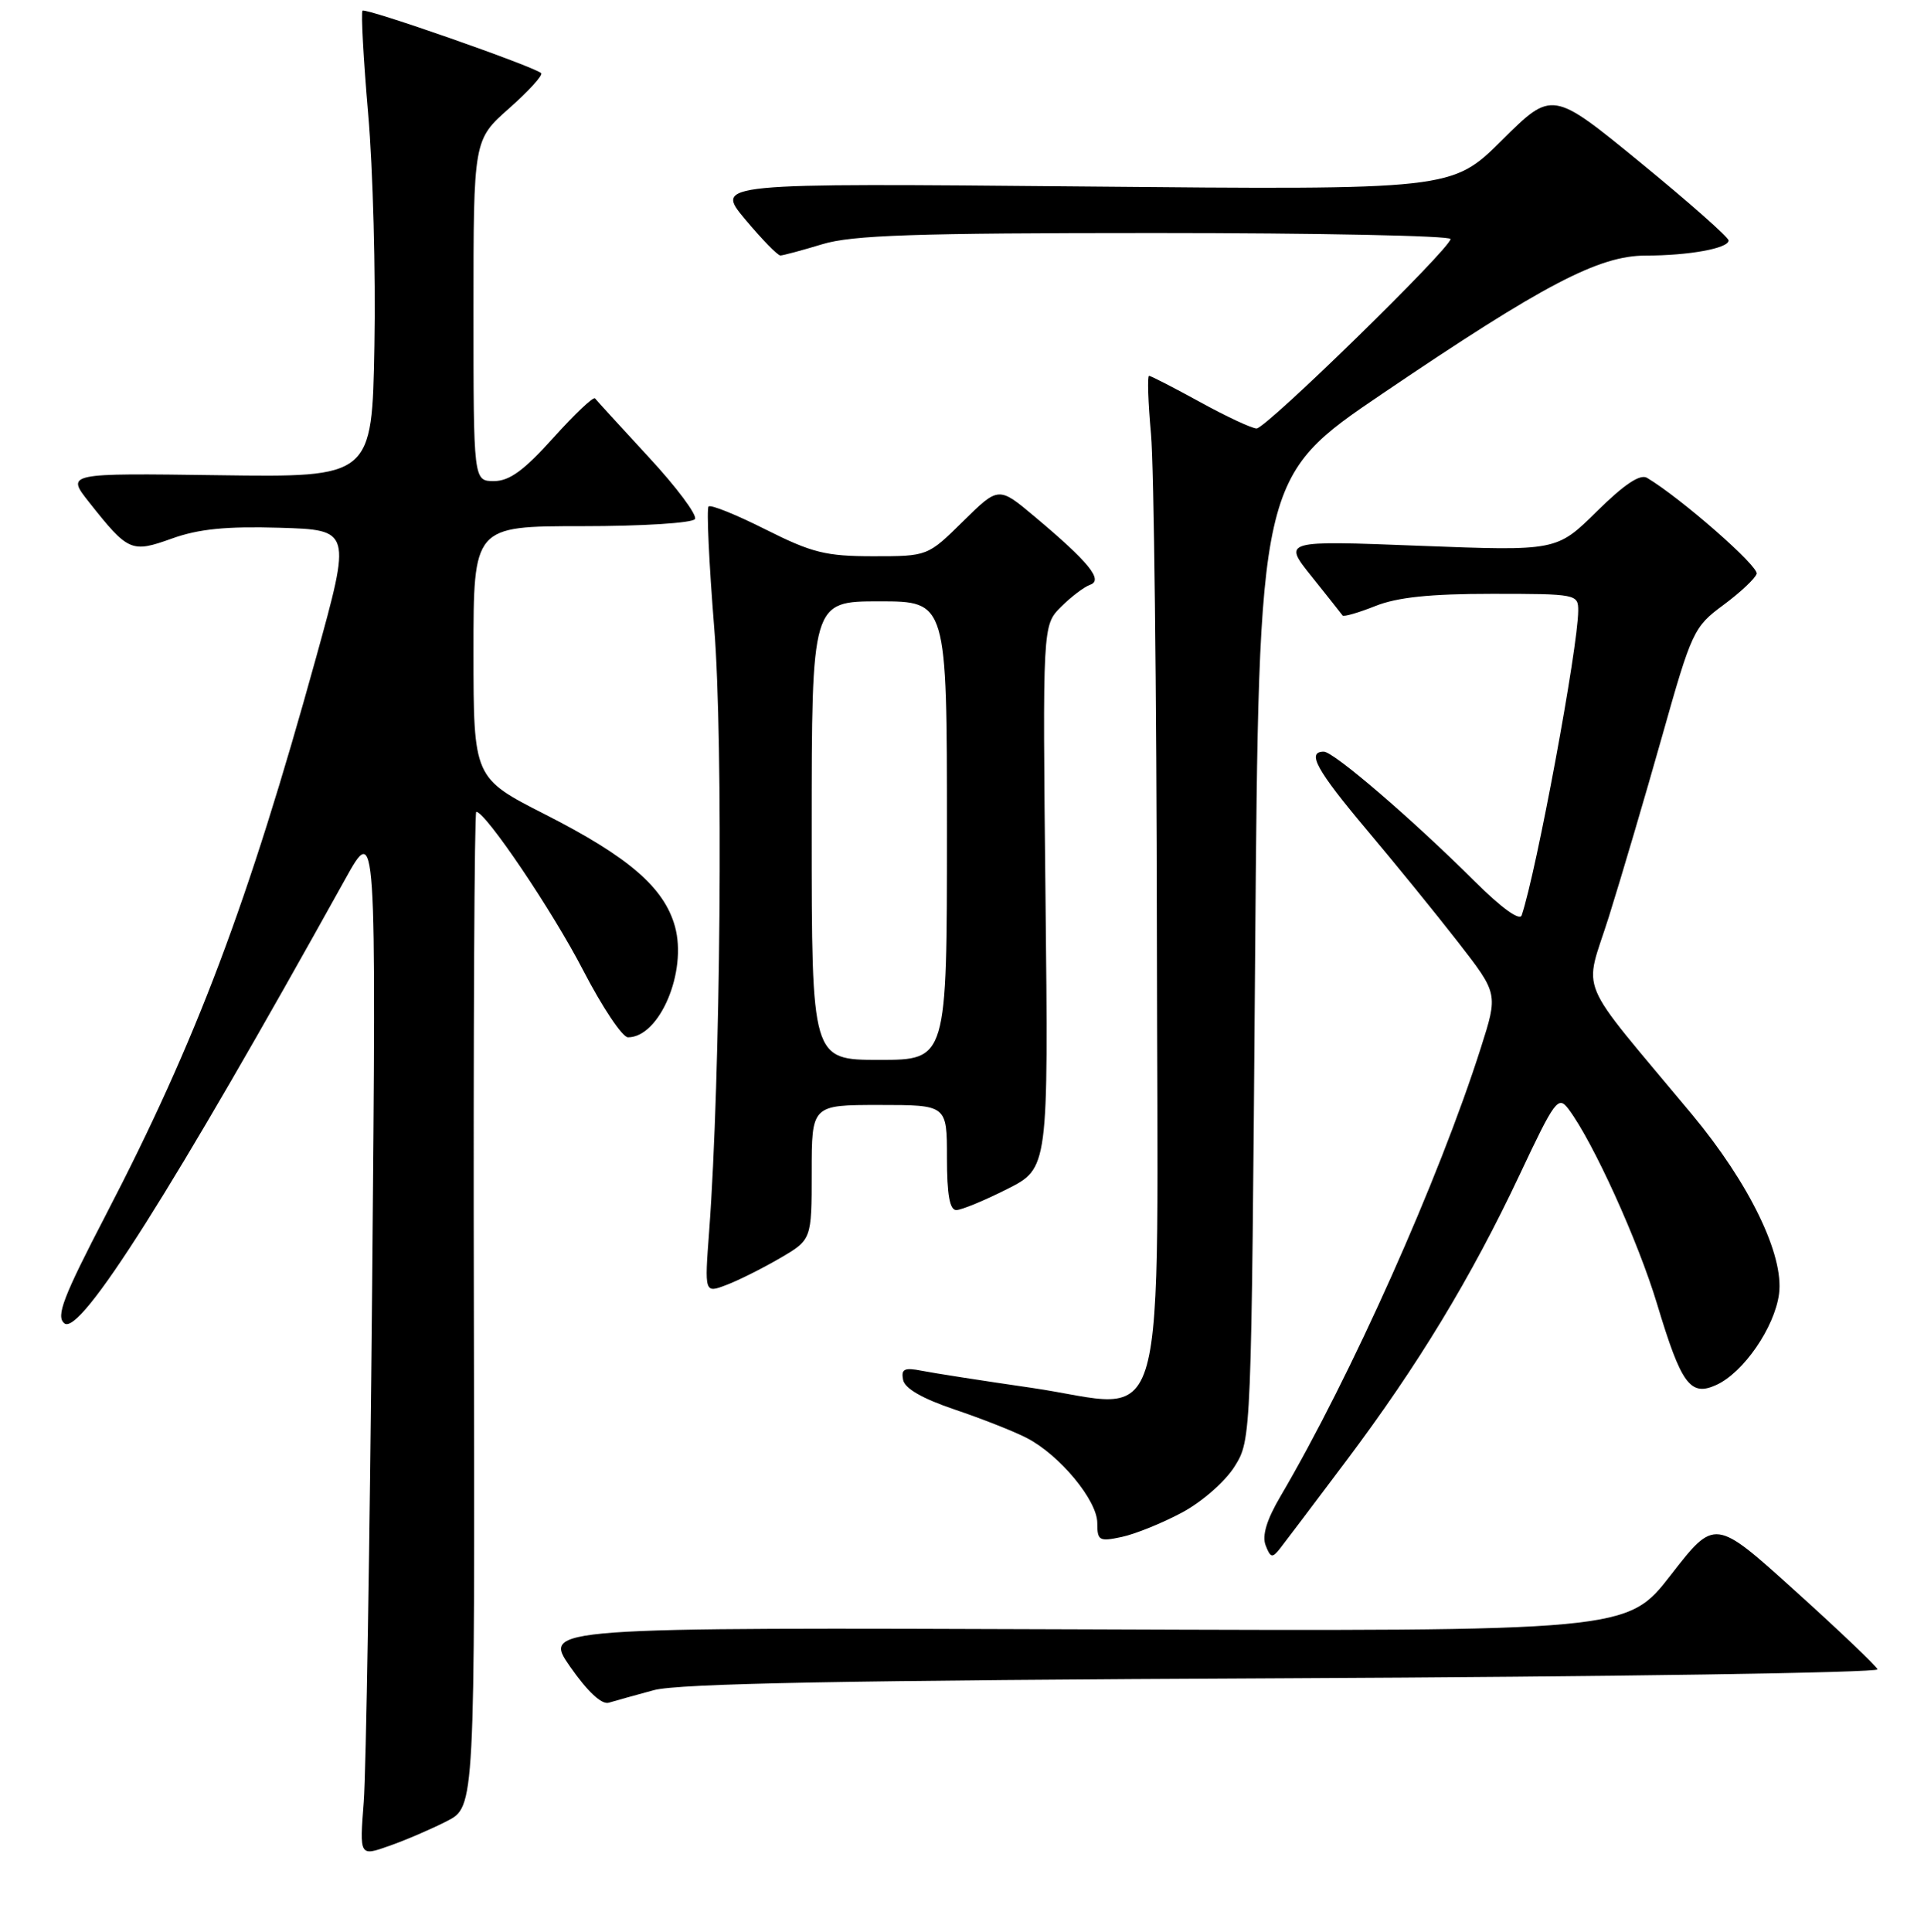 <?xml version="1.0" encoding="UTF-8" standalone="no"?>
<!DOCTYPE svg PUBLIC "-//W3C//DTD SVG 1.1//EN" "http://www.w3.org/Graphics/SVG/1.1/DTD/svg11.dtd" >
<svg xmlns="http://www.w3.org/2000/svg" xmlns:xlink="http://www.w3.org/1999/xlink" version="1.1" viewBox="0 0 256 257">
 <g >
 <path fill="currentColor"
d=" M 59.47 242.27 C 63.19 240.36 63.19 240.36 63.05 174.18 C 62.97 137.78 63.12 108.00 63.37 108.00 C 64.61 108.00 73.55 121.25 77.61 129.12 C 80.14 134.00 82.81 138.00 83.56 138.00 C 87.76 138.00 91.46 129.27 89.81 123.26 C 88.37 118.08 83.67 114.01 72.54 108.35 C 63.01 103.50 63.01 103.50 63.00 86.75 C 63.00 70.00 63.00 70.00 77.44 70.00 C 85.49 70.00 92.14 69.58 92.47 69.05 C 92.79 68.53 90.02 64.81 86.30 60.80 C 82.59 56.78 79.38 53.27 79.17 53.00 C 78.96 52.73 76.46 55.09 73.62 58.25 C 69.73 62.58 67.79 64.00 65.73 64.00 C 63.00 64.00 63.00 64.00 63.00 41.30 C 63.00 18.61 63.00 18.61 67.75 14.41 C 70.36 12.10 72.28 9.99 72.00 9.73 C 71.09 8.86 48.65 1.01 48.24 1.42 C 48.02 1.65 48.36 7.83 48.99 15.16 C 49.63 22.50 50.00 36.38 49.82 46.00 C 49.50 63.50 49.50 63.50 29.14 63.22 C 8.79 62.94 8.79 62.94 11.86 66.82 C 17.08 73.41 17.48 73.58 22.89 71.64 C 26.42 70.37 30.12 70.00 37.20 70.21 C 46.75 70.50 46.75 70.50 42.05 87.50 C 33.00 120.20 26.12 138.45 14.09 161.61 C 8.39 172.59 7.42 175.11 8.56 176.05 C 10.65 177.79 22.93 158.38 45.91 117.00 C 50.07 109.50 50.07 109.50 49.52 171.00 C 49.21 204.82 48.71 235.76 48.40 239.73 C 47.84 246.97 47.84 246.97 51.79 245.57 C 53.97 244.81 57.42 243.32 59.47 242.27 Z  M 87.00 224.85 C 90.31 223.96 112.48 223.54 170.82 223.27 C 214.44 223.07 249.99 222.53 249.82 222.08 C 249.64 221.62 244.70 216.91 238.83 211.62 C 228.17 201.99 228.17 201.99 222.33 209.51 C 216.50 217.03 216.50 217.03 144.36 216.76 C 72.23 216.50 72.23 216.50 75.86 221.73 C 78.17 225.04 80.05 226.80 81.00 226.52 C 81.83 226.27 84.53 225.52 87.00 224.85 Z  M 179.12 194.35 C 188.67 181.64 195.73 170.00 202.20 156.28 C 206.90 146.30 207.33 145.73 208.70 147.55 C 211.97 151.90 217.96 165.09 220.50 173.53 C 223.71 184.19 224.91 185.82 228.36 184.25 C 231.98 182.60 236.11 176.61 236.71 172.15 C 237.40 166.98 232.78 157.45 225.10 148.22 C 209.44 129.41 210.75 132.53 214.08 121.93 C 215.71 116.74 218.89 105.97 221.14 98.00 C 225.09 83.99 225.36 83.40 229.29 80.50 C 231.52 78.85 233.52 76.98 233.73 76.34 C 234.05 75.36 223.67 66.27 219.15 63.57 C 218.23 63.02 216.11 64.44 212.46 68.04 C 207.12 73.31 207.12 73.31 188.90 72.61 C 170.68 71.90 170.68 71.90 174.53 76.70 C 176.64 79.34 178.49 81.67 178.64 81.88 C 178.79 82.08 180.74 81.52 182.98 80.63 C 185.90 79.46 190.26 79.00 198.52 79.00 C 209.76 79.00 210.00 79.05 209.99 81.25 C 209.97 86.14 204.45 115.89 202.47 121.77 C 202.21 122.55 199.77 120.78 196.24 117.27 C 187.88 108.95 177.46 100.00 176.14 100.00 C 173.82 100.00 175.17 102.45 181.84 110.38 C 185.60 114.84 191.08 121.58 194.01 125.35 C 199.33 132.19 199.33 132.19 197.05 139.35 C 191.45 156.94 179.76 183.09 170.36 199.09 C 168.54 202.18 167.90 204.30 168.40 205.59 C 169.05 207.26 169.29 207.31 170.32 206.00 C 170.97 205.17 174.93 199.93 179.12 194.35 Z  M 157.28 201.22 C 159.96 199.78 163.02 197.09 164.28 195.08 C 166.50 191.50 166.50 191.50 167.00 127.50 C 167.50 63.50 167.50 63.50 184.00 52.33 C 205.36 37.86 212.73 34.00 218.98 34.00 C 224.71 34.00 230.00 33.04 230.00 31.99 C 230.00 31.57 224.72 26.91 218.26 21.62 C 206.53 12.02 206.53 12.02 199.86 18.64 C 193.18 25.27 193.18 25.27 144.15 24.81 C 95.12 24.36 95.12 24.36 99.15 29.18 C 101.37 31.83 103.48 34.00 103.84 33.99 C 104.20 33.98 106.71 33.31 109.41 32.49 C 113.40 31.28 121.68 31.00 153.66 31.00 C 175.30 31.00 193.00 31.36 193.00 31.80 C 193.00 33.04 168.47 57.00 167.20 57.00 C 166.58 57.00 163.20 55.43 159.70 53.50 C 156.20 51.58 153.13 50.00 152.89 50.00 C 152.65 50.00 152.76 53.49 153.15 57.75 C 153.54 62.01 153.89 91.93 153.93 124.23 C 154.01 194.00 155.86 187.33 137.18 184.62 C 130.76 183.69 124.22 182.67 122.66 182.36 C 120.33 181.90 119.88 182.12 120.16 183.56 C 120.38 184.72 122.72 186.06 127.03 187.52 C 130.62 188.73 134.94 190.43 136.63 191.31 C 141.00 193.57 146.00 199.60 146.00 202.61 C 146.00 204.96 146.25 205.11 149.25 204.47 C 151.04 204.09 154.65 202.63 157.28 201.22 Z  M 103.75 167.40 C 108.00 164.92 108.00 164.92 108.00 155.96 C 108.00 147.00 108.00 147.00 117.00 147.00 C 126.00 147.00 126.00 147.00 126.00 154.00 C 126.00 158.94 126.37 161.00 127.25 160.98 C 127.94 160.97 130.97 159.72 134.00 158.19 C 139.50 155.42 139.50 155.42 139.11 119.31 C 138.72 83.19 138.72 83.19 141.17 80.74 C 142.51 79.40 144.26 78.07 145.06 77.79 C 146.83 77.18 144.86 74.76 137.68 68.74 C 132.87 64.70 132.87 64.70 128.15 69.35 C 123.43 74.00 123.43 74.00 116.19 74.00 C 109.88 74.00 108.04 73.54 101.87 70.44 C 97.98 68.48 94.57 67.10 94.28 67.38 C 94.00 67.66 94.34 74.92 95.03 83.51 C 96.26 98.70 95.88 143.34 94.36 163.77 C 93.74 172.05 93.74 172.05 96.62 170.96 C 98.20 170.37 101.41 168.76 103.75 167.40 Z  M 108.00 110.50 C 108.00 80.00 108.00 80.00 117.00 80.00 C 126.00 80.00 126.00 80.00 126.00 110.50 C 126.00 141.00 126.00 141.00 117.00 141.00 C 108.00 141.00 108.00 141.00 108.00 110.50 Z "/>
</g>
</svg>